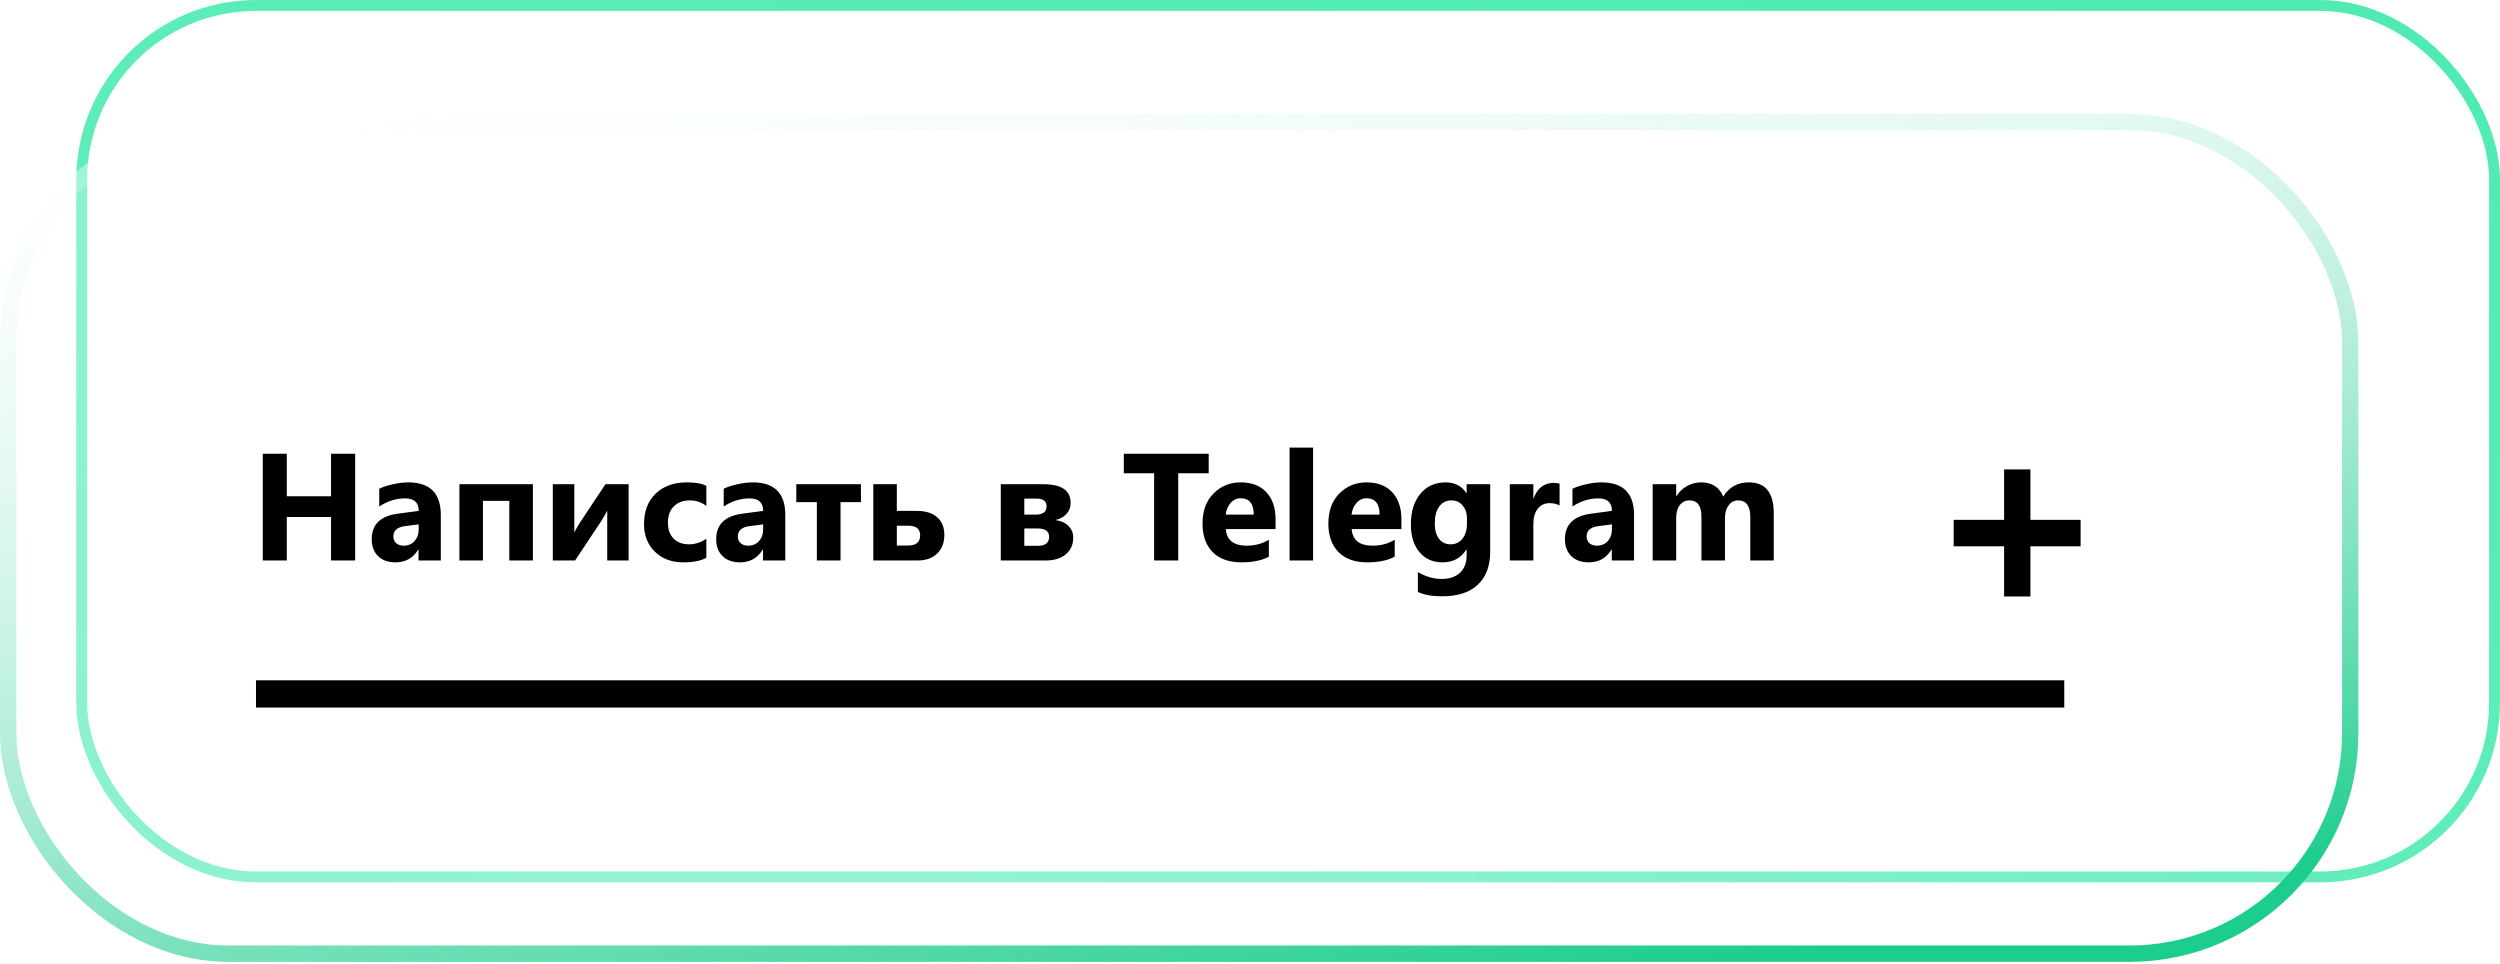 <svg width="459" height="177" viewBox="0 0 459 177" fill="none" xmlns="http://www.w3.org/2000/svg">
<rect x="15" y="1" width="443" height="160" rx="32" stroke="url(#paint0_linear_0_1)" stroke-width="2"/>
<g filter="url(#filter0_b_0_1)">
<rect y="20.905" width="433" height="155.688" rx="42" fill="url(#paint1_radial_0_1)" fill-opacity="0.55"/>
<rect x="1.5" y="22.405" width="430" height="152.688" rx="40.5" stroke="url(#paint2_linear_0_1)" stroke-width="3"/>
</g>
<path d="M65.209 102.905H60.779V94.921H52.658V102.905H48.242V83.3H52.658V91.12H60.779V83.3H65.209V102.905ZM80.932 102.905H76.844V100.896H76.789C75.85 102.463 74.46 103.247 72.619 103.247C71.261 103.247 70.19 102.864 69.406 102.099C68.632 101.324 68.244 100.294 68.244 99.009C68.244 96.293 69.853 94.725 73.07 94.306L76.871 93.8C76.871 92.269 76.042 91.503 74.383 91.503C72.715 91.503 71.129 92 69.625 92.993V89.739C70.227 89.429 71.047 89.156 72.086 88.919C73.134 88.682 74.087 88.564 74.943 88.564C78.936 88.564 80.932 90.555 80.932 94.538V102.905ZM76.871 97.218V96.274L74.328 96.603C72.924 96.785 72.223 97.418 72.223 98.503C72.223 98.995 72.391 99.401 72.728 99.72C73.075 100.03 73.54 100.185 74.123 100.185C74.934 100.185 75.595 99.907 76.106 99.351C76.616 98.785 76.871 98.075 76.871 97.218ZM97.844 102.905H93.51V91.954H88.67V102.905H84.35V88.905H97.844V102.905ZM115.412 102.905H111.488V93.745C111.133 94.465 110.75 95.13 110.34 95.741L105.582 102.905H101.494V88.905H105.445V97.778C105.737 97.168 106.056 96.598 106.402 96.069L111.16 88.905H115.412V102.905ZM129.686 102.399C128.71 102.965 127.302 103.247 125.461 103.247C123.31 103.247 121.569 102.595 120.238 101.292C118.908 99.989 118.242 98.307 118.242 96.247C118.242 93.868 118.953 91.995 120.375 90.628C121.806 89.252 123.715 88.564 126.104 88.564C127.753 88.564 128.947 88.782 129.686 89.22V92.884C128.783 92.209 127.776 91.872 126.664 91.872C125.424 91.872 124.44 92.237 123.711 92.966C122.991 93.686 122.631 94.684 122.631 95.96C122.631 97.2 122.977 98.175 123.67 98.886C124.363 99.588 125.315 99.939 126.527 99.939C127.603 99.939 128.656 99.601 129.686 98.927V102.399ZM144.178 102.905H140.09V100.896H140.035C139.096 102.463 137.706 103.247 135.865 103.247C134.507 103.247 133.436 102.864 132.652 102.099C131.878 101.324 131.49 100.294 131.49 99.009C131.49 96.293 133.099 94.725 136.316 94.306L140.117 93.8C140.117 92.269 139.288 91.503 137.629 91.503C135.961 91.503 134.375 92 132.871 92.993V89.739C133.473 89.429 134.293 89.156 135.332 88.919C136.38 88.682 137.333 88.564 138.189 88.564C142.182 88.564 144.178 90.555 144.178 94.538V102.905ZM140.117 97.218V96.274L137.574 96.603C136.171 96.785 135.469 97.418 135.469 98.503C135.469 98.995 135.637 99.401 135.975 99.72C136.321 100.03 136.786 100.185 137.369 100.185C138.18 100.185 138.841 99.907 139.352 99.351C139.862 98.785 140.117 98.075 140.117 97.218ZM158.068 92.186H154.322V102.905H149.975V92.186H146.201V88.905H158.068V92.186ZM160.338 102.905V88.905H164.658V93.8H168.35C169.936 93.8 171.171 94.187 172.055 94.962C172.939 95.728 173.381 96.808 173.381 98.202C173.381 99.633 172.943 100.777 172.068 101.634C171.193 102.481 169.981 102.905 168.432 102.905H160.338ZM164.658 96.52V100.157H166.75C168.208 100.157 168.938 99.533 168.938 98.284C168.938 97.108 168.227 96.52 166.805 96.52H164.658ZM183.744 102.905V88.905H191.564C194.9 88.905 196.568 90.045 196.568 92.323C196.568 93.134 196.304 93.823 195.775 94.388C195.256 94.944 194.577 95.308 193.738 95.481C194.768 95.609 195.575 95.969 196.158 96.561C196.751 97.145 197.047 97.86 197.047 98.708C197.047 99.975 196.596 100.991 195.693 101.757C194.791 102.522 193.551 102.905 191.975 102.905H183.744ZM188.064 91.544V94.483H190.184C191.496 94.483 192.152 93.968 192.152 92.939C192.152 92.009 191.533 91.544 190.293 91.544H188.064ZM188.064 97.026V100.212H190.553C191.929 100.212 192.617 99.656 192.617 98.544C192.617 97.532 191.911 97.026 190.498 97.026H188.064ZM221.916 86.895H216.324V102.905H211.895V86.895H206.33V83.3H221.916V86.895ZM234.193 97.136H225.061C225.206 99.168 226.487 100.185 228.902 100.185C230.443 100.185 231.796 99.82 232.963 99.091V102.208C231.669 102.901 229.987 103.247 227.918 103.247C225.658 103.247 223.903 102.623 222.654 101.374C221.406 100.116 220.781 98.366 220.781 96.124C220.781 93.8 221.456 91.959 222.805 90.601C224.154 89.243 225.812 88.564 227.781 88.564C229.823 88.564 231.4 89.17 232.512 90.382C233.633 91.594 234.193 93.239 234.193 95.317V97.136ZM230.188 94.483C230.188 92.478 229.376 91.476 227.754 91.476C227.061 91.476 226.46 91.763 225.949 92.337C225.448 92.911 225.143 93.627 225.033 94.483H230.188ZM241.084 102.905H236.764V82.179H241.084V102.905ZM257.299 97.136H248.166C248.312 99.168 249.592 100.185 252.008 100.185C253.548 100.185 254.902 99.82 256.068 99.091V102.208C254.774 102.901 253.092 103.247 251.023 103.247C248.763 103.247 247.008 102.623 245.76 101.374C244.511 100.116 243.887 98.366 243.887 96.124C243.887 93.8 244.561 91.959 245.91 90.601C247.259 89.243 248.918 88.564 250.887 88.564C252.928 88.564 254.505 89.17 255.617 90.382C256.738 91.594 257.299 93.239 257.299 95.317V97.136ZM253.293 94.483C253.293 92.478 252.482 91.476 250.859 91.476C250.167 91.476 249.565 91.763 249.055 92.337C248.553 92.911 248.248 93.627 248.139 94.483H253.293ZM273.596 101.306C273.596 103.903 272.844 105.913 271.34 107.335C269.836 108.766 267.658 109.481 264.805 109.481C262.918 109.481 261.423 109.213 260.32 108.675V105.038C261.76 105.877 263.214 106.296 264.682 106.296C266.14 106.296 267.27 105.909 268.072 105.134C268.874 104.368 269.275 103.325 269.275 102.003V100.896H269.221C268.236 102.463 266.783 103.247 264.859 103.247C263.073 103.247 261.656 102.618 260.607 101.36C259.559 100.103 259.035 98.416 259.035 96.302C259.035 93.932 259.618 92.05 260.785 90.655C261.952 89.261 263.488 88.564 265.393 88.564C267.097 88.564 268.373 89.22 269.221 90.532H269.275V88.905H273.596V101.306ZM269.33 96.179V95.071C269.33 94.187 269.066 93.435 268.537 92.815C268.018 92.186 267.339 91.872 266.5 91.872C265.543 91.872 264.791 92.246 264.244 92.993C263.697 93.741 263.424 94.793 263.424 96.151C263.424 97.318 263.684 98.243 264.203 98.927C264.723 99.601 265.434 99.939 266.336 99.939C267.229 99.939 267.949 99.597 268.496 98.913C269.052 98.22 269.33 97.309 269.33 96.179ZM286.338 92.802C285.818 92.519 285.212 92.378 284.52 92.378C283.581 92.378 282.847 92.724 282.318 93.417C281.79 94.101 281.525 95.035 281.525 96.22V102.905H277.205V88.905H281.525V91.503H281.58C282.264 89.607 283.494 88.659 285.271 88.659C285.727 88.659 286.083 88.714 286.338 88.823V92.802ZM300.01 102.905H295.922V100.896H295.867C294.928 102.463 293.538 103.247 291.697 103.247C290.339 103.247 289.268 102.864 288.484 102.099C287.71 101.324 287.322 100.294 287.322 99.009C287.322 96.293 288.931 94.725 292.148 94.306L295.949 93.8C295.949 92.269 295.12 91.503 293.461 91.503C291.793 91.503 290.207 92 288.703 92.993V89.739C289.305 89.429 290.125 89.156 291.164 88.919C292.212 88.682 293.165 88.564 294.021 88.564C298.014 88.564 300.01 90.555 300.01 94.538V102.905ZM295.949 97.218V96.274L293.406 96.603C292.003 96.785 291.301 97.418 291.301 98.503C291.301 98.995 291.469 99.401 291.807 99.72C292.153 100.03 292.618 100.185 293.201 100.185C294.012 100.185 294.673 99.907 295.184 99.351C295.694 98.785 295.949 98.075 295.949 97.218ZM325.658 102.905H321.352V94.921C321.352 92.888 320.604 91.872 319.109 91.872C318.398 91.872 317.82 92.177 317.373 92.788C316.926 93.399 316.703 94.16 316.703 95.071V102.905H312.383V94.839C312.383 92.861 311.649 91.872 310.182 91.872C309.443 91.872 308.851 92.164 308.404 92.747C307.967 93.33 307.748 94.123 307.748 95.126V102.905H303.428V88.905H307.748V91.093H307.803C308.249 90.345 308.874 89.739 309.676 89.274C310.487 88.8 311.371 88.564 312.328 88.564C314.306 88.564 315.66 89.434 316.389 91.175C317.455 89.434 319.023 88.564 321.092 88.564C324.136 88.564 325.658 90.441 325.658 94.196V102.905Z" fill="black"/>
<path d="M381.998 100.301H372.787V109.513H367.954V100.301H358.694V95.444H367.954V86.185H372.787V95.444H381.998V100.301Z" fill="black"/>
<rect x="47" y="124.905" width="332" height="5" fill="black"/>
<defs>
<filter id="filter0_b_0_1" x="-9" y="11.905" width="451" height="173.688" filterUnits="userSpaceOnUse" color-interpolation-filters="sRGB">
<feFlood flood-opacity="0" result="BackgroundImageFix"/>
<feGaussianBlur in="BackgroundImage" stdDeviation="4.5"/>
<feComposite in2="SourceAlpha" operator="in" result="effect1_backgroundBlur_0_1"/>
<feBlend mode="normal" in="SourceGraphic" in2="effect1_backgroundBlur_0_1" result="shape"/>
</filter>
<linearGradient id="paint0_linear_0_1" x1="427.637" y1="-7.155" x2="373.358" y2="198.178" gradientUnits="userSpaceOnUse">
<stop stop-color="#4EEBB2"/>
<stop offset="1" stop-color="#67EEBD"/>
</linearGradient>
<radialGradient id="paint1_radial_0_1" cx="0" cy="0" r="1" gradientUnits="userSpaceOnUse" gradientTransform="translate(136.5 58.108) rotate(32.251) scale(290.286 286.339)">
<stop stop-color="white" stop-opacity="0.71"/>
<stop offset="1" stop-color="white" stop-opacity="0.17"/>
</radialGradient>
<linearGradient id="paint2_linear_0_1" x1="43.5" y1="20.905" x2="77.471" y2="218.041" gradientUnits="userSpaceOnUse">
<stop stop-color="white" stop-opacity="0.18"/>
<stop offset="1" stop-color="#1DCD8D"/>
</linearGradient>
</defs>
</svg>
